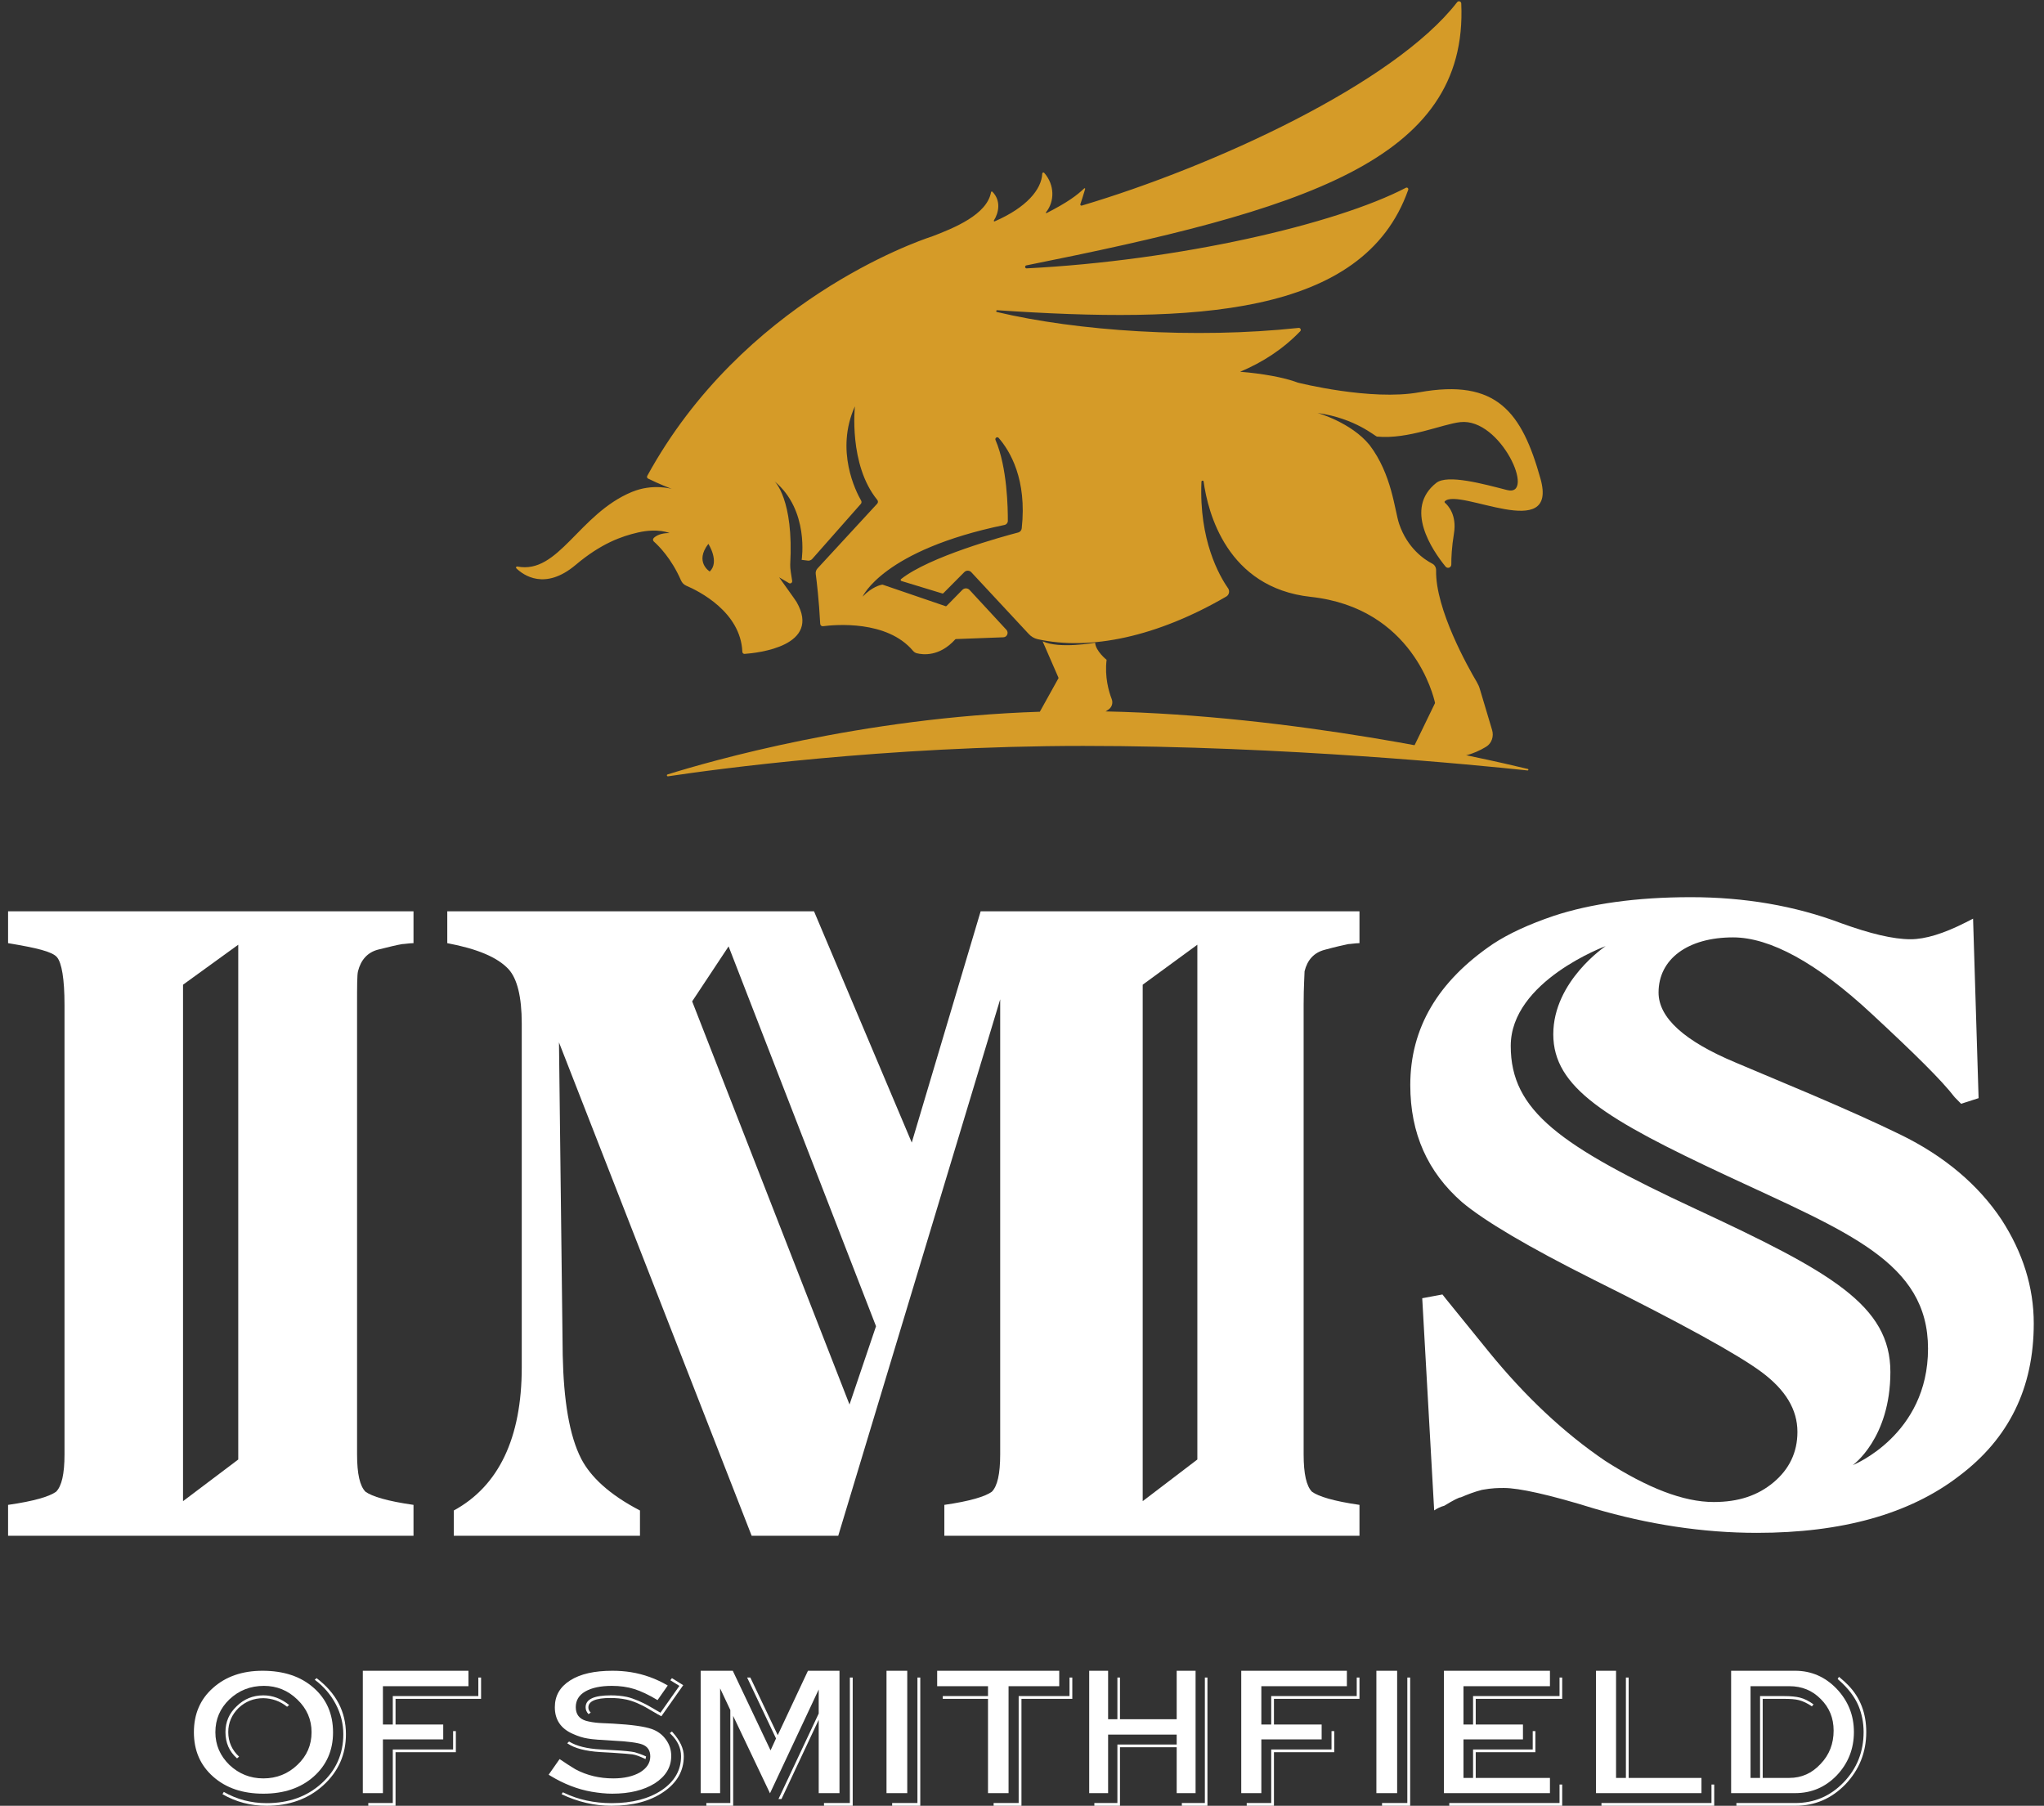 <?xml version="1.0" encoding="UTF-8"?>
<svg width="103px" height="91px" viewBox="0 0 103 91" version="1.1" xmlns="http://www.w3.org/2000/svg" xmlns:xlink="http://www.w3.org/1999/xlink">
    <rect x="0" y="0" width="103" height="91" fill="#333333" stroke="none"/>
    <!-- Generator: Sketch 51.3 (57544) - http://www.bohemiancoding.com/sketch -->
    <title>IMS Logo (no Dates)</title>
    <desc>Created with Sketch.</desc>
    <defs></defs>
    <g id="Home-Page" stroke="none" stroke-width="1" fill="none" fill-rule="evenodd">
        <g id="Desktop-HD-Copy" transform="translate(-28, -23)">
            <g id="IMS-Logo-(no-Dates)" transform="translate(23, 64)">
                <rect id="Mask" fill-opacity="0" fill="#FFFFFF" x="0" y="0" width="112" height="54"></rect>
                <g transform="translate(5, -41)" id="Group-37">
                    <g>
                        <g id="Group-3" transform="translate(25.944, 0)">
                            <polygon id="Clip-2" points="0.058 0.064 51.795 0.064 51.795 38.236 0.058 38.236"></polygon>
                            <path d="M9.821,28.801 C9.821,28.801 9.043,28.327 9.751,27.407 C9.751,27.407 10.333,28.308 9.821,28.801 M51.683,24.122 C50.747,20.781 49.488,19.061 45.57,19.77 C43.139,20.21 39.48,19.288 39.452,19.281 C39.451,19.281 39.452,19.281 39.451,19.281 C38.774,19.017 37.628,18.82 36.548,18.734 C37.677,18.262 38.709,17.594 39.576,16.693 C39.64,16.627 39.586,16.514 39.495,16.524 C34.236,17.088 28.322,16.68 24.29,15.723 C24.236,15.71 24.25,15.629 24.306,15.633 C34.121,16.292 42.755,15.989 45.018,9.565 C45.043,9.494 44.97,9.427 44.904,9.461 C41.358,11.309 33.437,13.134 25.791,13.524 C25.699,13.529 25.685,13.392 25.774,13.374 C39.621,10.599 48.053,8.136 47.691,0.175 C47.686,0.067 47.551,0.024 47.484,0.109 C44.308,4.214 35.186,8.396 28.566,10.361 C28.522,10.374 28.482,10.332 28.497,10.287 C28.547,10.143 28.64,9.861 28.737,9.529 C28.748,9.492 28.715,9.47 28.687,9.497 C28.316,9.85 27.86,10.192 26.797,10.737 C26.772,10.75 26.748,10.721 26.765,10.699 C27.202,10.161 27.213,9.317 26.673,8.709 C26.64,8.672 26.579,8.698 26.577,8.748 C26.541,9.555 25.771,10.463 24.179,11.155 C24.151,11.168 24.123,11.136 24.14,11.109 C24.389,10.72 24.507,10.105 24.063,9.661 C24.04,9.639 24.002,9.653 23.996,9.684 C23.793,10.814 22.155,11.485 20.983,11.93 C20.981,11.931 20.979,11.929 20.976,11.93 C20.242,12.171 11.478,15.203 6.673,23.98 C6.645,24.03 6.663,24.092 6.713,24.117 C6.879,24.2 7.276,24.391 7.907,24.639 C7.907,24.639 6.957,24.349 5.889,24.794 C3.216,25.908 2.207,28.952 0.126,28.549 C0.072,28.538 0.035,28.601 0.075,28.64 C0.426,28.981 1.514,29.775 3.066,28.466 C4.349,27.383 5.381,27.024 6.202,26.835 C7.214,26.601 7.799,26.863 7.799,26.863 C7.353,26.857 7.117,27 7.004,27.106 C6.947,27.159 6.947,27.24 7.005,27.291 C7.24,27.499 7.886,28.134 8.37,29.243 C8.423,29.364 8.515,29.463 8.634,29.514 C9.272,29.787 11.378,30.836 11.464,32.844 C11.466,32.907 11.516,32.956 11.578,32.952 C12.23,32.906 15.479,32.562 14.193,30.331 C14.14,30.238 13.386,29.193 13.317,29.094 L13.814,29.385 C13.892,29.431 13.988,29.366 13.975,29.275 C13.935,29.009 13.866,28.641 13.876,28.46 C14.063,25.147 13.086,24.256 13.086,24.256 C14.85,25.717 14.453,28.213 14.453,28.213 L14.76,28.251 C14.847,28.262 14.932,28.229 14.99,28.163 L17.432,25.396 C17.473,25.349 17.481,25.282 17.45,25.228 C17.193,24.783 16.128,22.71 17.136,20.475 C17.136,20.475 16.81,23.413 18.264,25.192 C18.309,25.248 18.309,25.329 18.26,25.382 L15.25,28.647 C15.181,28.722 15.148,28.824 15.162,28.927 C15.211,29.293 15.327,30.252 15.387,31.433 C15.391,31.51 15.453,31.567 15.528,31.557 C16.146,31.477 18.753,31.245 20.06,32.793 C20.111,32.854 20.176,32.899 20.252,32.919 C20.559,32.997 21.395,33.102 22.19,32.223 C22.2,32.213 22.211,32.206 22.225,32.205 C22.408,32.199 23.847,32.144 24.618,32.115 C24.807,32.108 24.899,31.877 24.769,31.737 L22.916,29.732 C22.817,29.625 22.652,29.623 22.55,29.726 L21.758,30.534 C21.743,30.548 21.721,30.554 21.702,30.547 L18.536,29.464 C18.527,29.461 18.519,29.46 18.51,29.462 C18.43,29.476 17.998,29.569 17.524,30.068 C17.524,30.068 18.541,27.722 24.674,26.454 C24.77,26.434 24.842,26.351 24.842,26.251 C24.846,25.645 24.815,23.545 24.222,22.176 C24.177,22.072 24.308,21.985 24.381,22.07 C24.947,22.72 25.815,24.151 25.542,26.628 C25.531,26.726 25.461,26.808 25.368,26.833 C24.57,27.042 20.894,28.048 19.461,29.182 C19.426,29.209 19.439,29.266 19.481,29.279 L21.541,29.907 C21.56,29.913 21.58,29.908 21.594,29.893 L22.648,28.832 C22.747,28.732 22.907,28.735 23.002,28.837 L25.895,31.947 C26.017,32.078 26.172,32.172 26.344,32.21 C28.987,32.795 32.339,32.101 35.848,30.063 C35.994,29.978 36.037,29.783 35.94,29.644 C35.5,29.017 34.47,27.216 34.599,24.276 C34.602,24.209 34.699,24.201 34.708,24.267 C34.922,25.82 35.878,29.617 40.106,30.078 C45.25,30.639 46.299,35.097 46.366,35.41 C46.369,35.423 46.367,35.433 46.362,35.445 L45.218,37.803 C45.159,37.926 45.227,38.072 45.359,38.101 C45.974,38.235 47.596,38.469 48.951,37.627 C49.226,37.456 49.34,37.106 49.246,36.792 L48.627,34.72 C48.59,34.596 48.538,34.479 48.472,34.368 C48.048,33.65 46.384,30.707 46.423,28.743 C46.426,28.6 46.355,28.469 46.23,28.404 C45.835,28.2 44.98,27.633 44.561,26.4 C44.331,25.719 44.203,23.915 43.069,22.425 C42.141,21.285 40.449,20.811 40.449,20.811 C42.374,21.087 43.348,21.993 43.447,22.002 C45.027,22.148 46.742,21.37 47.645,21.272 C49.688,21.05 51.475,25.075 49.995,24.694 C48.796,24.385 46.996,23.891 46.433,24.334 C44.797,25.621 46.221,27.719 46.901,28.554 C46.999,28.674 47.191,28.603 47.19,28.447 C47.187,28.101 47.211,27.57 47.323,26.883 C47.477,25.941 47.016,25.462 46.87,25.337 C46.847,25.317 46.842,25.28 46.865,25.259 C47.585,24.564 52.601,27.4 51.683,24.122" id="Fill-1" fill="#D59B28"></path>
                        </g>
                        <path d="M76.988,38.75 C74.628,38.18 65.206,36.049 55.714,35.851 C55.767,35.817 55.819,35.785 55.87,35.748 C56.033,35.63 56.094,35.419 56.022,35.233 C55.872,34.846 55.659,34.111 55.763,33.251 C55.763,33.251 55.212,32.815 55.185,32.387 C55.185,32.387 53.383,32.714 52.539,32.318 L53.344,34.166 L52.399,35.867 C43.421,36.156 35.754,38.365 33.639,39.027 C33.582,39.045 33.603,39.13 33.663,39.121 C35.966,38.776 44.605,37.589 54.585,37.589 C64.709,37.589 74.537,38.566 76.976,38.826 C77.025,38.831 77.036,38.761 76.988,38.75" id="Fill-4" fill="#D59B28"></path>
                        <path d="M14.467,86.01 C14.119,85.727 13.714,85.586 13.272,85.577 C12.782,85.577 12.369,85.745 12.02,86.072 C11.681,86.408 11.502,86.815 11.502,87.284 C11.502,87.779 11.691,88.195 12.048,88.523 L11.945,88.611 C11.55,88.266 11.361,87.824 11.361,87.284 C11.361,86.771 11.55,86.337 11.926,85.984 C12.293,85.621 12.745,85.435 13.272,85.435 C13.743,85.435 14.175,85.603 14.571,85.921 L14.467,86.01 Z M16.284,89.974 C15.531,90.655 14.58,91 13.432,91 C12.623,91 11.888,90.805 11.211,90.416 L11.277,90.301 C11.926,90.673 12.651,90.867 13.432,90.867 C14.543,90.867 15.465,90.54 16.199,89.876 C16.933,89.213 17.3,88.39 17.3,87.39 C17.3,86.859 17.168,86.346 16.914,85.868 C16.66,85.391 16.312,84.984 15.86,84.648 L15.954,84.568 C16.942,85.32 17.432,86.258 17.432,87.39 C17.432,88.425 17.046,89.284 16.284,89.974 Z M14.985,85.647 C14.514,85.187 13.95,84.957 13.3,84.957 C12.613,84.957 12.039,85.187 11.559,85.638 C11.089,86.09 10.853,86.638 10.853,87.293 C10.853,87.93 11.089,88.478 11.559,88.939 C12.039,89.39 12.604,89.62 13.272,89.62 C13.94,89.62 14.514,89.39 14.985,88.939 C15.465,88.487 15.7,87.939 15.7,87.293 C15.7,86.656 15.465,86.107 14.985,85.647 Z M15.804,89.531 C15.154,90.106 14.307,90.39 13.272,90.39 C12.227,90.39 11.39,90.106 10.74,89.531 C10.091,88.956 9.771,88.213 9.771,87.293 C9.771,86.373 10.091,85.629 10.731,85.063 C11.371,84.488 12.208,84.196 13.225,84.196 C14.298,84.196 15.154,84.48 15.804,85.054 C16.453,85.621 16.782,86.373 16.782,87.302 C16.782,88.213 16.453,88.956 15.804,89.531 Z" id="Fill-6" fill="#FFFFFF"></path>
                        <path d="M22.971,88.301 L19.932,88.301 L19.932,91 L18.559,91 L18.559,90.861 L19.793,90.861 L19.793,88.162 L22.833,88.162 L22.833,87.238 L22.971,87.238 L22.971,88.301 Z M24.242,85.611 L19.932,85.611 L19.932,86.905 L22.335,86.905 L22.335,87.654 L19.296,87.654 L19.296,90.362 L18.283,90.362 L18.283,84.196 L23.606,84.196 L23.606,84.973 L19.296,84.973 L19.296,86.905 L19.793,86.905 L19.793,85.472 L24.104,85.472 L24.104,84.538 L24.242,84.538 L24.242,85.611 Z" id="Fill-8" fill="#FFFFFF"></path>
                        <path d="M34.429,84.922 L33.328,86.488 L33.144,86.39 L32.676,86.116 C32.263,85.868 31.887,85.718 31.566,85.647 C31.318,85.594 31.043,85.568 30.758,85.568 C30.024,85.568 29.648,85.727 29.648,86.045 C29.648,86.143 29.684,86.222 29.767,86.302 L29.657,86.382 C29.556,86.275 29.51,86.16 29.51,86.036 C29.51,85.629 29.932,85.435 30.786,85.435 C31.07,85.435 31.336,85.461 31.593,85.514 C31.758,85.55 31.96,85.621 32.19,85.718 C32.346,85.789 32.539,85.877 32.75,86.001 L33.209,86.267 L33.282,86.311 L34.236,84.957 L33.778,84.674 L33.86,84.568 L34.429,84.922 Z M32.529,88.647 L32.474,88.62 C32.245,88.514 32.043,88.434 31.869,88.408 C31.731,88.39 31.401,88.363 30.877,88.328 L30.253,88.293 C29.51,88.248 28.959,88.107 28.583,87.85 L28.675,87.762 C29.051,87.992 29.583,88.125 30.272,88.16 L30.877,88.195 C31.447,88.222 31.814,88.266 31.979,88.301 C32.135,88.346 32.328,88.408 32.557,88.514 L32.529,88.647 Z M33.438,90.301 C32.759,90.77 31.887,91 30.813,91 C29.951,91 29.115,90.805 28.299,90.416 L28.363,90.319 L28.418,90.345 C29.134,90.69 29.941,90.867 30.822,90.867 C31.859,90.867 32.695,90.646 33.346,90.213 C33.998,89.77 34.319,89.204 34.319,88.505 C34.319,88.089 34.145,87.718 33.805,87.39 L33.75,87.337 L33.86,87.257 L33.915,87.319 C34.273,87.726 34.457,88.125 34.457,88.505 C34.457,89.239 34.117,89.841 33.438,90.301 Z M32.998,89.868 C32.447,90.213 31.731,90.39 30.85,90.39 C30.529,90.39 30.18,90.354 29.813,90.292 C29.097,90.168 28.409,89.894 27.748,89.496 L27.647,89.434 L28.198,88.647 L28.308,88.717 C28.473,88.832 28.702,88.983 28.996,89.16 C29.574,89.469 30.207,89.62 30.905,89.62 C31.456,89.62 31.905,89.514 32.245,89.319 C32.594,89.107 32.768,88.841 32.768,88.514 C32.768,88.213 32.64,88.018 32.373,87.912 C32.144,87.824 31.648,87.753 30.896,87.718 C30.281,87.682 29.859,87.656 29.62,87.611 C29.381,87.576 29.134,87.496 28.877,87.381 C28.262,87.116 27.959,86.665 27.959,86.036 C27.959,85.453 28.216,85.01 28.73,84.683 C29.244,84.355 29.951,84.196 30.868,84.196 C31.208,84.196 31.511,84.223 31.795,84.267 C32.447,84.373 33.062,84.594 33.649,84.939 L33.135,85.674 C32.695,85.408 32.3,85.223 31.96,85.116 C31.621,85.01 31.245,84.957 30.832,84.957 C30.262,84.957 29.813,85.054 29.492,85.24 C29.17,85.426 29.014,85.691 29.014,86.028 C29.014,86.382 29.18,86.612 29.528,86.718 C29.721,86.771 29.932,86.806 30.171,86.824 C30.189,86.824 30.428,86.842 30.887,86.859 C31.823,86.912 32.474,87.001 32.851,87.134 C33.144,87.24 33.383,87.417 33.557,87.664 C33.732,87.903 33.824,88.178 33.824,88.487 C33.824,89.054 33.548,89.514 32.998,89.868 Z" id="Fill-10" fill="#FFFFFF"></path>
                        <path d="M42.969,91 L41.522,91 L41.522,90.861 L42.826,90.861 L42.826,84.538 L42.969,84.538 L42.969,91 Z M42.303,90.362 L41.256,90.362 L41.256,86.665 L39.381,90.658 L39.229,90.658 L41.256,86.35 L41.256,85.139 L38.801,90.371 L36.945,86.471 L36.945,91 L35.594,91 L35.594,90.861 L36.802,90.861 L36.802,86.175 L36.288,85.084 L36.288,90.362 L35.308,90.362 L35.308,84.196 L36.926,84.196 L38.829,88.208 L39.105,87.608 L37.649,84.538 L37.811,84.538 L39.191,87.441 L40.714,84.196 L42.303,84.196 L42.303,90.362 Z" id="Fill-12" fill="#FFFFFF"></path>
                        <path d="M46.374,91 L44.957,91 L44.957,90.861 L46.231,90.861 L46.231,84.538 L46.374,84.538 L46.374,91 Z M44.672,90.362 L45.718,90.362 L45.718,84.196 L44.672,84.196 L44.672,90.362 Z" id="Fill-14" fill="#FFFFFF"></path>
                        <path d="M54.035,85.611 L51.473,85.611 L51.473,91 L50.07,91 L50.07,90.861 L51.332,90.861 L51.332,85.472 L53.894,85.472 L53.894,84.538 L54.035,84.538 L54.035,85.611 Z M53.376,84.973 L50.823,84.973 L50.823,90.362 L49.787,90.362 L49.787,85.611 L47.508,85.611 L47.508,85.472 L49.787,85.472 L49.787,84.973 L47.225,84.973 L47.225,84.196 L53.376,84.196 L53.376,84.973 Z" id="Fill-16" fill="#FFFFFF"></path>
                        <path d="M60.845,91 L59.555,91 L59.555,90.861 L60.715,90.861 L60.715,84.538 L60.845,84.538 L60.845,91 Z M60.247,90.362 L59.295,90.362 L59.295,88.051 L56.437,88.051 L56.437,91 L55.146,91 L55.146,90.861 L56.307,90.861 L56.307,87.912 L59.295,87.912 L59.295,87.413 L55.839,87.413 L55.839,90.362 L54.886,90.362 L54.886,84.196 L55.839,84.196 L55.839,86.637 L56.307,86.637 L56.307,84.538 L56.437,84.538 L56.437,86.637 L59.295,86.637 L59.295,84.196 L60.247,84.196 L60.247,90.362 Z" id="Fill-18" fill="#FFFFFF"></path>
                        <path d="M67.235,88.301 L64.196,88.301 L64.196,91 L62.824,91 L62.824,90.861 L64.058,90.861 L64.058,88.162 L67.097,88.162 L67.097,87.238 L67.235,87.238 L67.235,88.301 Z M68.506,85.611 L64.196,85.611 L64.196,86.905 L66.6,86.905 L66.6,87.654 L63.561,87.654 L63.561,90.362 L62.548,90.362 L62.548,84.196 L67.871,84.196 L67.871,84.973 L63.561,84.973 L63.561,86.905 L64.058,86.905 L64.058,85.472 L68.368,85.472 L68.368,84.538 L68.506,84.538 L68.506,85.611 Z" id="Fill-20" fill="#FFFFFF"></path>
                        <path d="M71.06,91 L69.643,91 L69.643,90.861 L70.917,90.861 L70.917,84.538 L71.06,84.538 L71.06,91 Z M69.358,90.362 L70.404,90.362 L70.404,84.196 L69.358,84.196 L69.358,90.362 Z" id="Fill-22" fill="#FFFFFF"></path>
                        <path d="M78.721,91 L73.031,91 L73.031,90.861 L78.587,90.861 L78.587,89.928 L78.721,89.928 L78.721,91 Z M78.721,85.611 L74.364,85.611 L74.364,86.905 L76.744,86.905 L76.744,87.654 L73.747,87.654 L73.747,89.595 L74.23,89.595 L74.23,88.162 L77.236,88.162 L77.236,87.238 L77.37,87.238 L77.37,88.301 L74.364,88.301 L74.364,89.595 L78.104,89.595 L78.104,90.362 L72.762,90.362 L72.762,84.196 L78.104,84.196 L78.104,84.973 L73.747,84.973 L73.747,86.905 L74.23,86.905 L74.23,85.472 L78.587,85.472 L78.587,84.538 L78.721,84.538 L78.721,85.611 Z" id="Fill-24" fill="#FFFFFF"></path>
                        <path d="M86.382,91 L80.7,91 L80.7,90.861 L86.244,90.861 L86.244,89.928 L86.382,89.928 L86.382,91 Z M85.739,90.362 L80.424,90.362 L80.424,84.196 L81.435,84.196 L81.435,89.595 L81.932,89.595 L81.932,84.538 L82.07,84.538 L82.07,89.595 L85.739,89.595 L85.739,90.362 Z" id="Fill-26" fill="#FFFFFF"></path>
                        <path d="M91.75,85.62 C91.323,85.186 90.799,84.973 90.167,84.973 L88.212,84.973 L88.212,89.595 L88.692,89.595 L88.692,85.472 L89.91,85.472 C90.238,85.472 90.505,85.5 90.692,85.546 C90.923,85.602 91.154,85.722 91.386,85.888 L91.305,85.99 C91.074,85.833 90.861,85.731 90.647,85.675 C90.469,85.629 90.221,85.611 89.91,85.611 L88.825,85.611 L88.825,89.595 L90.167,89.595 C90.781,89.595 91.305,89.364 91.741,88.892 C92.186,88.43 92.399,87.866 92.399,87.21 C92.399,86.581 92.186,86.054 91.75,85.62 M92.995,89.918 C92.292,90.64 91.457,91 90.461,91 L87.5,91 L87.5,90.861 L90.461,90.861 C91.421,90.861 92.23,90.519 92.905,89.817 C93.572,89.124 93.91,88.273 93.91,87.284 C93.91,86.812 93.821,86.369 93.652,85.962 C93.466,85.518 93.137,85.084 92.666,84.668 L92.603,84.612 L92.666,84.501 L92.745,84.566 C92.87,84.668 93.003,84.788 93.128,84.917 C93.741,85.546 94.043,86.332 94.043,87.284 C94.043,88.31 93.688,89.188 92.995,89.918 M92.559,89.466 C91.981,90.066 91.279,90.362 90.461,90.362 L87.234,90.362 L87.234,84.196 L90.461,84.196 C91.27,84.196 91.972,84.501 92.55,85.102 C93.128,85.713 93.421,86.433 93.421,87.284 C93.421,88.134 93.128,88.865 92.559,89.466" id="Fill-28" fill="#FFFFFF"></path>
                        <path d="M12.006,73.55 L9.223,75.649 L9.223,49.623 L12.006,47.608 L12.006,73.55 Z M18.04,48.945 C18.182,48.378 18.514,48.001 19.036,47.859 C19.604,47.718 19.984,47.623 20.268,47.576 C20.363,47.576 20.647,47.529 20.837,47.529 L20.837,45.925 L0.407,45.925 L0.407,47.529 C1.829,47.765 2.635,47.954 2.872,48.237 C3.109,48.52 3.251,49.322 3.251,50.643 L3.251,73.288 C3.251,74.279 3.109,74.892 2.825,75.175 C2.493,75.411 1.734,75.647 0.407,75.836 L0.407,77.393 L20.837,77.393 L20.837,75.836 C19.51,75.647 18.751,75.411 18.42,75.175 C18.135,74.892 17.993,74.279 17.993,73.288 L17.993,50.643 C17.993,49.699 17.993,49.133 18.04,48.945 Z" id="Fill-30" fill="#FFFFFF"></path>
                        <path d="M60.336,73.55 L57.582,75.649 L57.582,49.623 L60.336,47.608 L60.336,73.55 Z M42.808,70.779 L34.879,50.463 L36.715,47.692 L44.144,66.834 L42.808,70.779 Z M65.739,48.945 C65.879,48.378 66.208,48.001 66.771,47.859 C67.287,47.718 67.709,47.623 67.943,47.576 C68.037,47.576 68.319,47.529 68.506,47.529 L68.506,45.925 L49.416,45.925 L45.945,57.578 L41.02,45.925 L22.539,45.925 L22.539,47.529 C24.04,47.812 25.072,48.237 25.635,48.85 C26.057,49.322 26.292,50.218 26.292,51.586 L26.292,68.901 C26.292,72.486 25.119,74.892 22.868,76.119 L22.868,77.393 L32.249,77.393 L32.249,76.119 C30.701,75.317 29.763,74.421 29.294,73.524 C28.684,72.345 28.403,70.552 28.356,68.287 L28.168,52.53 L37.877,77.393 L42.24,77.393 L50.401,50.36 L50.401,73.288 C50.401,74.279 50.26,74.892 49.979,75.175 C49.651,75.411 48.9,75.647 47.587,75.836 L47.587,77.393 L68.506,77.393 L68.506,75.836 C67.193,75.647 66.442,75.411 66.114,75.175 C65.833,74.892 65.692,74.279 65.692,73.288 L65.692,50.643 C65.692,49.699 65.739,49.133 65.739,48.945 Z" id="Fill-32" fill="#FFFFFF"></path>
                        <g id="Group-36" transform="translate(71.06, 45.075)">
                            <polygon id="Clip-35" points="0.006 0.137 31.424 0.137 31.424 32.171 0.006 32.171"></polygon>
                            <path d="M22.303,28.759 C22.303,28.759 24.199,27.417 24.199,24.064 C24.199,20.711 21.231,19.034 14.386,15.849 C7.542,12.663 5.068,10.902 5.068,7.633 C5.068,4.364 9.851,2.603 9.851,2.603 C9.851,2.603 7.212,4.364 7.212,7.046 C7.212,9.729 9.851,11.322 15.953,14.172 C22.055,17.022 26.096,18.531 26.096,22.89 C26.096,27.25 22.303,28.759 22.303,28.759 M29.802,16.39 C28.644,14.646 26.929,13.186 24.705,12.103 C23.453,11.49 21.971,10.831 20.21,10.077 L16.41,8.475 C13.815,7.392 12.517,6.214 12.517,4.942 C12.517,3.246 14,2.163 16.271,2.163 C18.124,2.163 20.488,3.435 23.268,6.026 C25.4,8.004 26.79,9.37 27.439,10.218 L27.763,10.548 L28.644,10.265 L28.366,1.22 L27.995,1.409 C26.883,1.974 25.956,2.257 25.215,2.257 C24.334,2.257 23.176,1.974 21.739,1.456 C19.376,0.561 16.827,0.137 14.139,0.137 C11.405,0.137 9.088,0.467 7.235,1.079 C5.983,1.503 4.964,1.974 4.176,2.492 C1.396,4.377 0.006,6.732 0.006,9.606 C0.006,12.055 0.886,13.987 2.601,15.495 C3.713,16.437 5.937,17.756 9.227,19.404 C13.676,21.619 16.502,23.173 17.708,24.068 C18.912,24.964 19.515,25.953 19.515,27.083 C19.515,28.12 19.098,28.968 18.31,29.627 C17.522,30.287 16.549,30.617 15.298,30.617 C13.769,30.617 11.961,29.91 9.83,28.544 C7.744,27.13 5.798,25.293 3.991,23.079 L1.813,20.394 L1.627,20.158 L0.608,20.347 L1.21,31.04 C1.349,30.946 1.535,30.852 1.72,30.805 C2.184,30.522 2.462,30.381 2.554,30.381 C2.879,30.24 3.249,30.098 3.62,30.004 C4.13,29.91 4.454,29.91 4.732,29.91 C5.474,29.91 7.003,30.24 9.274,30.946 C12.008,31.747 14.742,32.171 17.476,32.171 C21.739,32.171 25.168,31.229 27.671,29.298 C30.173,27.413 31.424,24.869 31.424,21.619 C31.424,19.781 30.868,18.038 29.802,16.39" id="Fill-34" fill="#FFFFFF"></path>
                        </g>
                    </g>
                </g>
            </g>
        </g>
    </g>
</svg>